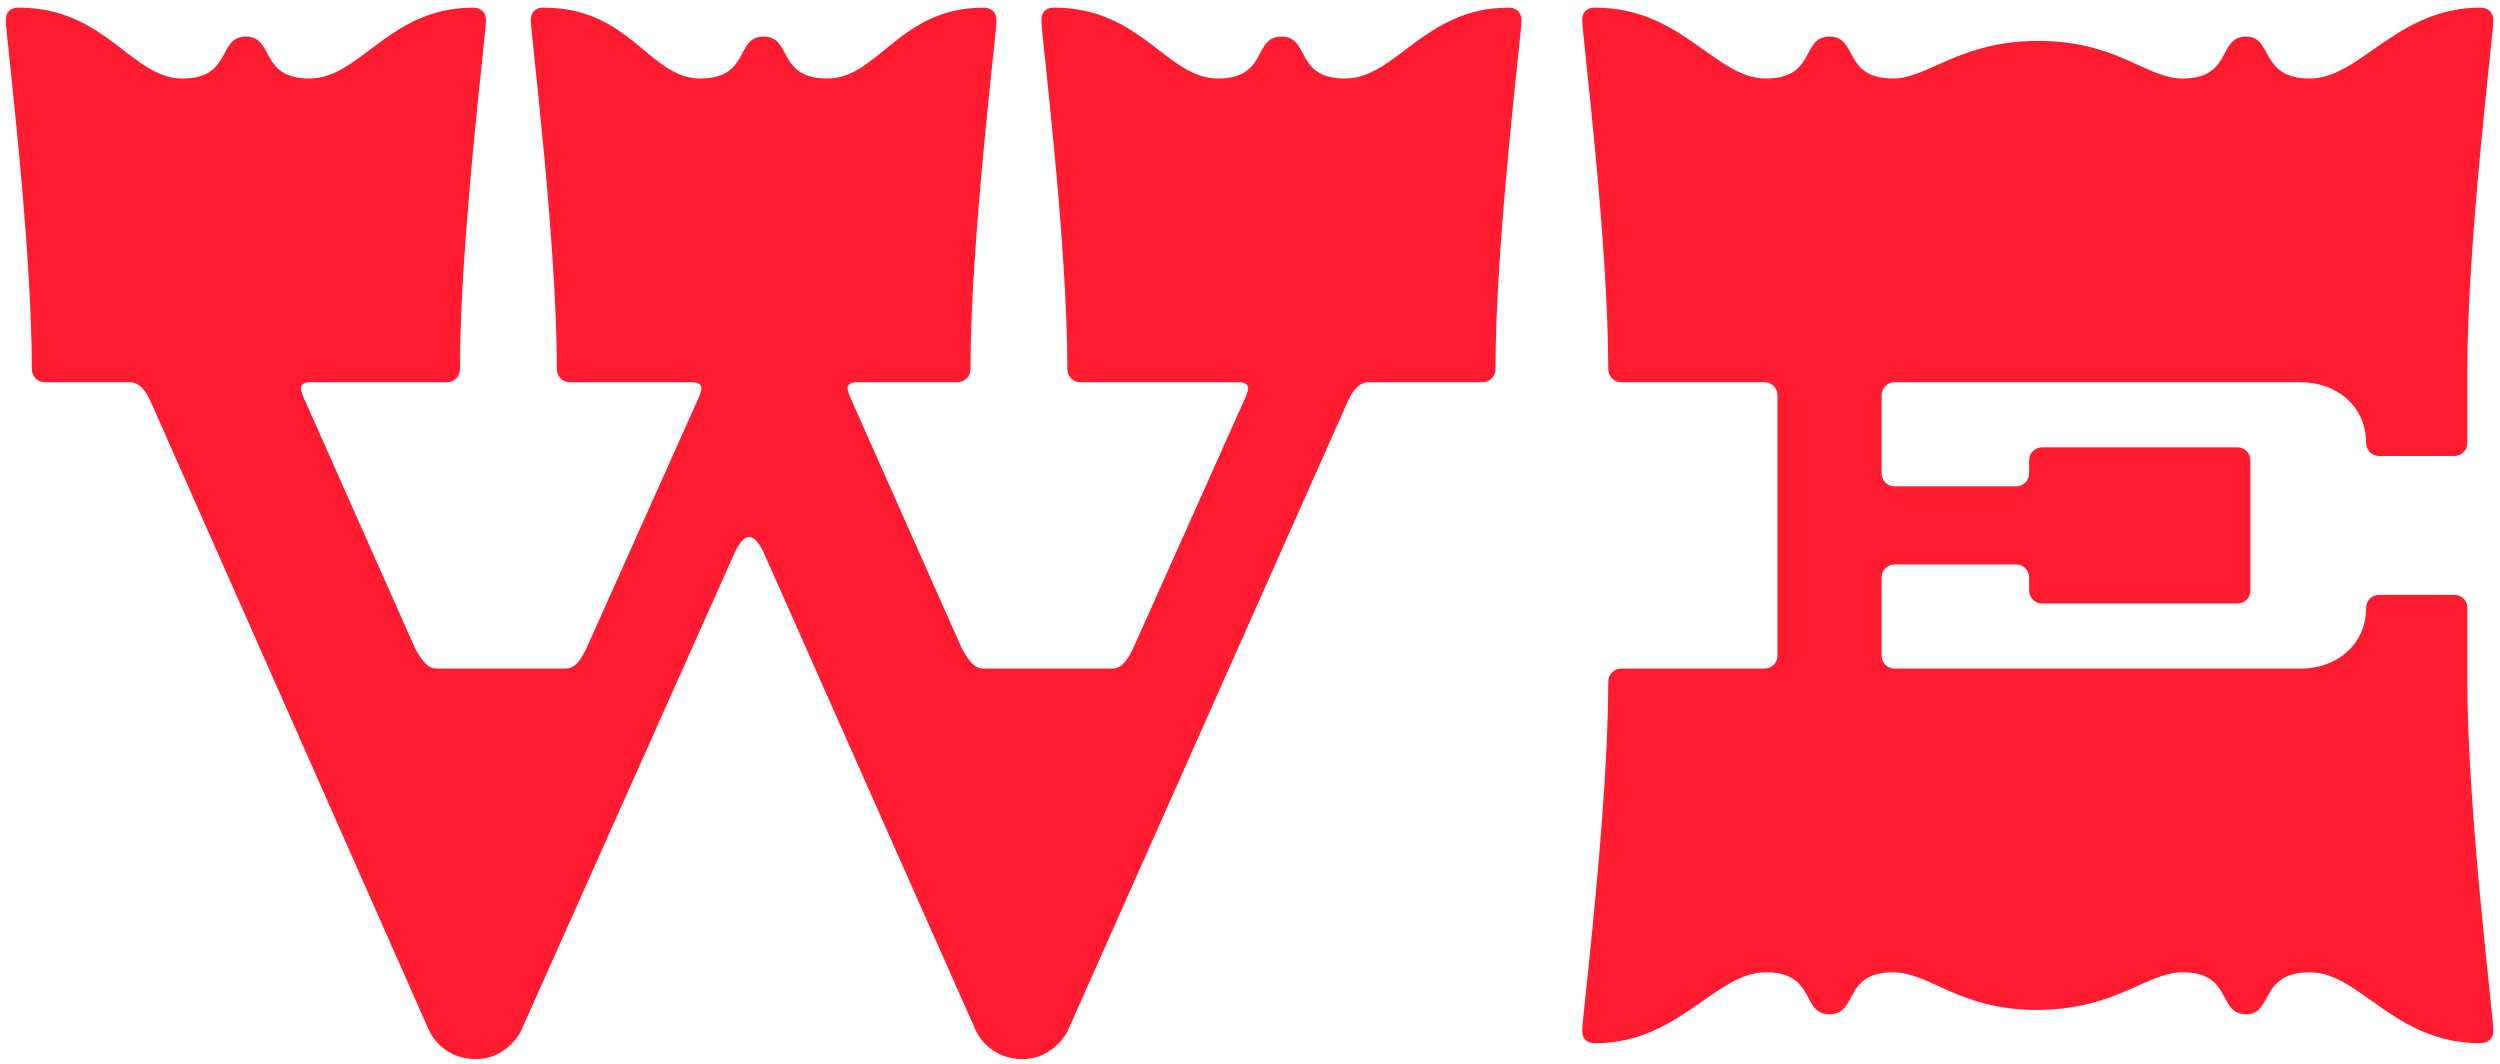 <svg width="242" height="103" viewBox="0 0 242 103" fill="none" xmlns="http://www.w3.org/2000/svg">
<path d="M146.023 0.74C137.903 0.74 135.102 7.6 130.202 7.6C125.302 7.6 126.843 3.54 124.043 3.54C121.243 3.54 122.783 7.6 117.883 7.6C112.983 7.6 110.463 0.74 102.063 0.74C101.783 0.74 100.803 0.74 100.803 2C100.803 3.26 103.323 23.28 103.323 35.74C103.323 36.44 103.883 37 104.583 37H119.983C120.543 37 120.823 37.28 120.823 37.56C120.823 37.98 120.403 38.82 120.403 38.82L109.623 62.9C108.923 64.3 108.363 64.72 107.663 64.72H95.203C94.502 64.72 93.942 64.3 93.103 62.76L82.463 38.82C82.463 38.82 82.043 37.98 82.043 37.56C82.043 37.28 82.323 37 82.882 37H92.683C93.382 37 93.942 36.44 93.942 35.74C93.942 23.28 96.463 3.26 96.463 2C96.463 0.74 95.343 0.74 95.203 0.74C87.082 0.74 84.983 7.6 80.082 7.6C75.183 7.6 76.722 3.54 73.922 3.54C71.123 3.54 72.662 7.6 67.763 7.6C62.862 7.6 61.042 0.74 52.642 0.74C52.362 0.74 51.383 0.74 51.383 2C51.383 3.26 53.903 23.28 53.903 35.74C53.903 36.44 54.462 37 55.163 37H67.062C67.623 37 67.903 37.28 67.903 37.56C67.903 37.98 67.483 38.82 67.483 38.82L56.703 62.9C56.002 64.3 55.443 64.72 54.742 64.72H42.282C41.583 64.72 41.023 64.3 40.182 62.76L29.543 38.82C29.543 38.82 29.122 37.98 29.122 37.56C29.122 37.28 29.402 37 29.962 37H43.263C43.962 37 44.523 36.44 44.523 35.74C44.523 23.28 47.042 3.26 47.042 2C47.042 0.74 45.922 0.74 45.782 0.74C37.663 0.74 34.862 7.6 29.962 7.6C25.062 7.6 26.602 3.54 23.802 3.54C21.003 3.54 22.543 7.6 17.642 7.6C12.742 7.6 10.223 0.74 1.823 0.74C1.542 0.74 0.562 0.74 0.562 2C0.562 3.26 3.083 23.28 3.083 35.74C3.083 36.44 3.643 37 4.343 37H12.602C13.303 37 14.002 37.56 14.562 38.82L41.583 99.86C41.862 100.42 43.123 102.52 46.062 102.52C48.722 102.52 50.123 100.42 50.403 99.86L70.983 53.8C70.983 53.8 71.683 51.98 72.522 51.98C73.362 51.98 74.062 53.8 74.062 53.8L94.502 99.86C94.782 100.42 96.043 102.52 98.983 102.52C101.643 102.52 103.043 100.42 103.323 99.86L130.482 38.82C131.042 37.56 131.743 37 132.443 37H143.503C144.203 37 144.763 36.44 144.763 35.74C144.763 23.28 147.283 3.26 147.283 2C147.283 0.74 146.163 0.74 146.023 0.74Z" fill="#FF1C31"/>
<path d="M238.84 58.84C238.84 58.14 238.28 57.58 237.58 57.58H230.3C229.6 57.58 229.04 58.14 229.04 58.84C229.04 62.34 226.24 64.72 222.74 64.72H183.4C182.7 64.72 182.14 64.16 182.14 63.46V55.9C182.14 55.2 182.7 54.64 183.4 54.64H195.16C195.86 54.64 196.42 55.2 196.42 55.9V57.16C196.42 57.86 196.98 58.42 197.68 58.42H216.58C217.28 58.42 217.84 57.86 217.84 57.16V44.56C217.84 43.86 217.28 43.3 216.58 43.3H197.68C196.98 43.3 196.42 43.86 196.42 44.56V45.82C196.42 46.52 195.86 47.08 195.16 47.08H183.4C182.7 47.08 182.14 46.52 182.14 45.82V38.26C182.14 37.56 182.7 37 183.4 37H222.74C226.24 37 229.04 39.38 229.04 42.88C229.04 43.58 229.6 44.14 230.3 44.14H237.58C238.28 44.14 238.84 43.58 238.84 42.88V35.74C238.84 23.28 241.36 3.26 241.36 2C241.36 0.74 240.24 0.74 240.1 0.74C231.98 0.74 228.48 7.6 223.58 7.6C218.68 7.6 220.08 3.54 217.42 3.54C214.62 3.54 216.16 7.6 211.26 7.6C207.76 7.6 204.96 3.96 197.26 3.96C189.7 3.96 186.62 7.6 183.26 7.6C178.36 7.6 179.9 3.54 177.1 3.54C174.3 3.54 175.84 7.6 170.94 7.6C166.04 7.6 162.82 0.74 154.42 0.74C154.14 0.74 153.16 0.74 153.16 2C153.16 3.26 155.68 23.28 155.68 35.74C155.68 36.44 156.24 37 156.94 37H170.8C171.5 37 172.06 37.56 172.06 38.26V63.46C172.06 64.16 171.5 64.72 170.8 64.72H156.94C156.24 64.72 155.68 65.28 155.68 65.98C155.68 78.44 153.16 98.46 153.16 99.72C153.16 100.98 154.14 100.98 154.42 100.98C162.54 100.98 166.04 94.12 170.94 94.12C175.84 94.12 174.3 98.18 177.1 98.18C179.9 98.18 178.36 94.12 183.26 94.12C186.76 94.12 189.7 97.76 197.12 97.76C204.82 97.76 207.76 94.12 211.26 94.12C216.16 94.12 214.62 98.18 217.42 98.18C220.08 98.18 218.68 94.12 223.58 94.12C228.48 94.12 231.7 100.98 240.1 100.98C240.24 100.98 241.36 100.98 241.36 99.72C241.36 98.46 238.84 78.44 238.84 65.98V58.84Z" fill="#FF1C31"/>
</svg>
